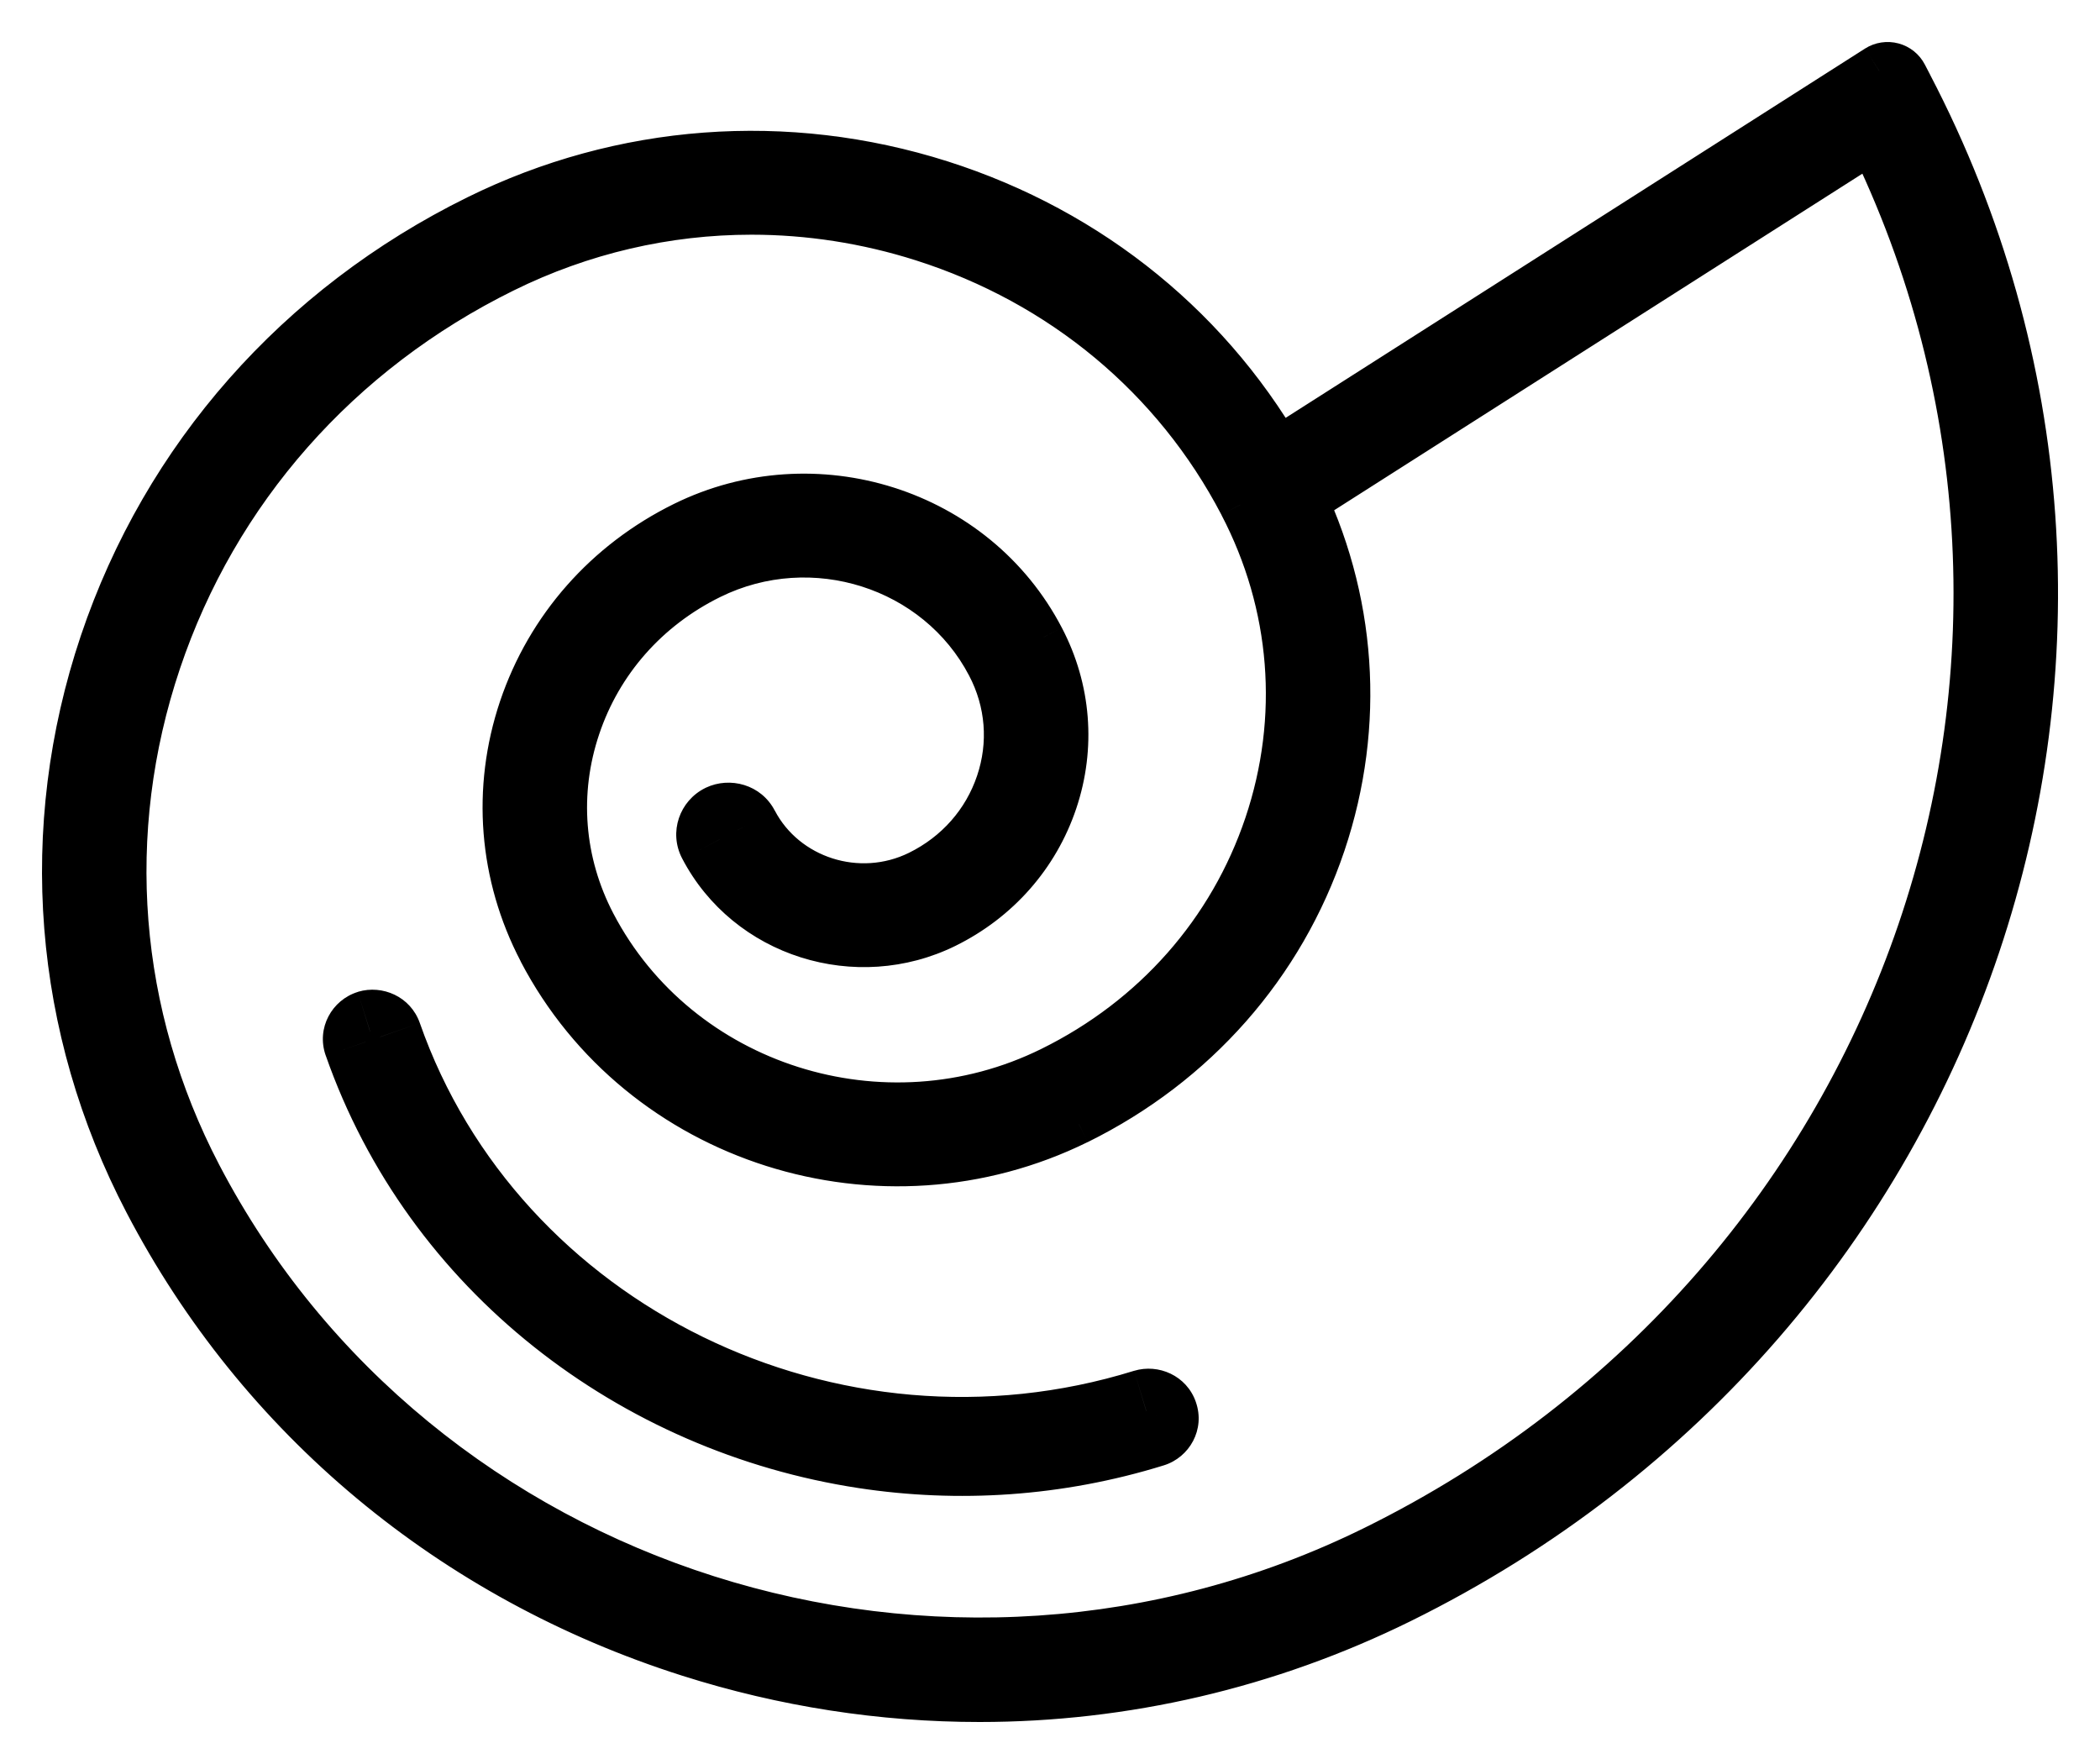 <svg width="25" height="21" viewBox="0 0 25 21" fill="none" xmlns="http://www.w3.org/2000/svg">
<mask id="path-1-outside-1" maskUnits="userSpaceOnUse" x="0" y="0" width="25" height="21" fill="black">
<rect fill="white" width="25" height="21"/>
<path d="M22.533 1.118L22.472 1L15.139 5.673C14.284 4.11 12.865 2.949 11.13 2.398C9.35 1.832 7.452 1.975 5.783 2.798C3.704 3.823 2.16 5.575 1.436 7.729C0.712 9.883 0.894 12.182 1.949 14.204C3.263 16.723 5.509 18.593 8.271 19.471C9.383 19.825 10.525 20 11.662 20C13.349 20 15.025 19.614 16.573 18.85C23.245 15.559 25.918 7.604 22.533 1.118ZM16.462 18.639C11.232 21.219 4.819 19.18 2.166 14.096C1.141 12.131 0.964 9.896 1.668 7.802C2.372 5.708 3.872 4.006 5.893 3.009C6.856 2.534 7.898 2.294 8.947 2.294C9.653 2.294 10.363 2.403 11.054 2.623C12.77 3.168 14.166 4.33 14.983 5.896L14.985 5.898C15.635 7.145 15.747 8.564 15.3 9.893C14.854 11.222 13.901 12.303 12.618 12.936C10.512 13.975 7.928 13.154 6.858 11.106C6.447 10.318 6.376 9.421 6.659 8.581C6.941 7.741 7.543 7.058 8.354 6.659C9.68 6.005 11.308 6.521 11.981 7.811C12.239 8.305 12.283 8.867 12.106 9.394C11.929 9.921 11.552 10.35 11.043 10.6C10.216 11.009 9.201 10.686 8.781 9.881C8.751 9.823 8.678 9.801 8.617 9.829C8.557 9.859 8.533 9.93 8.564 9.988C9.045 10.909 10.207 11.278 11.154 10.811C11.72 10.532 12.141 10.055 12.338 9.468C12.535 8.881 12.486 8.254 12.198 7.704C11.465 6.298 9.692 5.734 8.244 6.447C7.375 6.876 6.73 7.607 6.427 8.508C6.124 9.408 6.201 10.369 6.642 11.213C7.771 13.378 10.501 14.245 12.728 13.147C14.069 12.486 15.065 11.357 15.532 9.967C15.988 8.611 15.887 7.166 15.25 5.885L22.377 1.344C25.608 7.692 22.974 15.427 16.462 18.639Z"/>
<path d="M13.646 16.798C9.884 17.963 5.793 15.965 4.526 12.344C4.509 12.297 4.457 12.271 4.408 12.286C4.359 12.301 4.333 12.351 4.349 12.398C5.266 15.021 7.628 16.814 10.296 17.221C11.407 17.39 12.571 17.319 13.706 16.968C13.755 16.953 13.781 16.902 13.764 16.855C13.748 16.808 13.695 16.783 13.646 16.798Z"/>
</mask>
<path d="M22.533 1.118L22.472 1L15.139 5.673C14.284 4.11 12.865 2.949 11.13 2.398C9.35 1.832 7.452 1.975 5.783 2.798C3.704 3.823 2.16 5.575 1.436 7.729C0.712 9.883 0.894 12.182 1.949 14.204C3.263 16.723 5.509 18.593 8.271 19.471C9.383 19.825 10.525 20 11.662 20C13.349 20 15.025 19.614 16.573 18.85C23.245 15.559 25.918 7.604 22.533 1.118ZM16.462 18.639C11.232 21.219 4.819 19.18 2.166 14.096C1.141 12.131 0.964 9.896 1.668 7.802C2.372 5.708 3.872 4.006 5.893 3.009C6.856 2.534 7.898 2.294 8.947 2.294C9.653 2.294 10.363 2.403 11.054 2.623C12.77 3.168 14.166 4.33 14.983 5.896L14.985 5.898C15.635 7.145 15.747 8.564 15.3 9.893C14.854 11.222 13.901 12.303 12.618 12.936C10.512 13.975 7.928 13.154 6.858 11.106C6.447 10.318 6.376 9.421 6.659 8.581C6.941 7.741 7.543 7.058 8.354 6.659C9.68 6.005 11.308 6.521 11.981 7.811C12.239 8.305 12.283 8.867 12.106 9.394C11.929 9.921 11.552 10.35 11.043 10.6C10.216 11.009 9.201 10.686 8.781 9.881C8.751 9.823 8.678 9.801 8.617 9.829C8.557 9.859 8.533 9.93 8.564 9.988C9.045 10.909 10.207 11.278 11.154 10.811C11.72 10.532 12.141 10.055 12.338 9.468C12.535 8.881 12.486 8.254 12.198 7.704C11.465 6.298 9.692 5.734 8.244 6.447C7.375 6.876 6.73 7.607 6.427 8.508C6.124 9.408 6.201 10.369 6.642 11.213C7.771 13.378 10.501 14.245 12.728 13.147C14.069 12.486 15.065 11.357 15.532 9.967C15.988 8.611 15.887 7.166 15.25 5.885L22.377 1.344C25.608 7.692 22.974 15.427 16.462 18.639Z" fill="black"/>
<path d="M13.646 16.798C9.884 17.963 5.793 15.965 4.526 12.344C4.509 12.297 4.457 12.271 4.408 12.286C4.359 12.301 4.333 12.351 4.349 12.398C5.266 15.021 7.628 16.814 10.296 17.221C11.407 17.39 12.571 17.319 13.706 16.968C13.755 16.953 13.781 16.902 13.764 16.855C13.748 16.808 13.695 16.783 13.646 16.798Z" fill="black"/>
<path d="M22.533 1.118L22.089 1.349L22.09 1.349L22.533 1.118ZM22.472 1L22.915 0.769C22.851 0.645 22.737 0.553 22.601 0.517C22.466 0.481 22.321 0.503 22.203 0.578L22.472 1ZM15.139 5.673L14.7 5.913C14.766 6.034 14.88 6.123 15.014 6.157C15.148 6.192 15.291 6.169 15.407 6.095L15.139 5.673ZM11.13 2.398L10.978 2.874L10.978 2.874L11.13 2.398ZM5.783 2.798L6.004 3.247L6.004 3.247L5.783 2.798ZM1.436 7.729L0.962 7.569L0.962 7.569L1.436 7.729ZM1.949 14.204L2.392 13.972L2.392 13.972L1.949 14.204ZM8.271 19.471L8.422 18.995L8.422 18.995L8.271 19.471ZM16.573 18.85L16.794 19.299L16.794 19.299L16.573 18.85ZM16.462 18.639L16.241 18.19L16.241 18.19L16.462 18.639ZM2.166 14.096L1.723 14.328L1.723 14.328L2.166 14.096ZM1.668 7.802L2.142 7.961L2.142 7.961L1.668 7.802ZM5.893 3.009L6.115 3.458L6.115 3.458L5.893 3.009ZM11.054 2.623L11.205 2.146L11.205 2.146L11.054 2.623ZM14.983 5.896L14.54 6.127C14.543 6.133 14.546 6.138 14.549 6.143L14.983 5.896ZM14.985 5.898L15.428 5.667C15.425 5.662 15.422 5.656 15.419 5.65L14.985 5.898ZM15.3 9.893L15.774 10.052L15.774 10.052L15.3 9.893ZM12.618 12.936L12.397 12.487L12.397 12.487L12.618 12.936ZM6.858 11.106L6.415 11.337L6.415 11.337L6.858 11.106ZM6.659 8.581L7.133 8.741L7.133 8.741L6.659 8.581ZM8.354 6.659L8.575 7.107L8.575 7.107L8.354 6.659ZM11.981 7.811L11.537 8.043L11.537 8.043L11.981 7.811ZM12.106 9.394L12.58 9.554L12.58 9.554L12.106 9.394ZM11.043 10.6L10.822 10.152L10.822 10.152L11.043 10.6ZM8.781 9.881L8.337 10.112L8.338 10.113L8.781 9.881ZM8.617 9.829L8.404 9.377L8.396 9.381L8.617 9.829ZM8.564 9.988L9.007 9.757L9.007 9.757L8.564 9.988ZM11.154 10.811L11.375 11.26L11.375 11.26L11.154 10.811ZM12.338 9.468L12.812 9.627L12.812 9.627L12.338 9.468ZM12.198 7.704L11.755 7.935L11.755 7.936L12.198 7.704ZM8.244 6.447L8.023 5.999L8.023 5.999L8.244 6.447ZM6.427 8.508L5.953 8.348L5.953 8.348L6.427 8.508ZM6.642 11.213L7.085 10.982L7.085 10.982L6.642 11.213ZM12.728 13.147L12.949 13.596L12.95 13.596L12.728 13.147ZM15.532 9.967L16.006 10.126L16.006 10.126L15.532 9.967ZM15.25 5.885L14.981 5.464C14.765 5.601 14.688 5.879 14.802 6.108L15.25 5.885ZM22.377 1.344L22.823 1.117C22.759 0.991 22.645 0.898 22.509 0.861C22.373 0.824 22.228 0.846 22.109 0.922L22.377 1.344ZM13.646 16.798L13.502 16.319L13.498 16.32L13.646 16.798ZM4.526 12.344L4.054 12.508L4.054 12.509L4.526 12.344ZM4.408 12.286L4.266 11.806L4.259 11.809L4.408 12.286ZM4.349 12.398L4.821 12.233L4.821 12.233L4.349 12.398ZM10.296 17.221L10.371 16.727L10.371 16.727L10.296 17.221ZM13.706 16.968L13.854 17.445L13.854 17.445L13.706 16.968ZM13.764 16.855L13.292 17.019L13.293 17.021L13.764 16.855ZM22.977 0.888L22.915 0.769L22.028 1.231L22.089 1.349L22.977 0.888ZM22.203 0.578L14.87 5.252L15.407 6.095L22.74 1.422L22.203 0.578ZM15.578 5.433C14.66 3.754 13.137 2.511 11.281 1.921L10.978 2.874C12.594 3.388 13.909 4.465 14.7 5.913L15.578 5.433ZM11.281 1.921C9.379 1.317 7.347 1.469 5.562 2.35L6.004 3.247C7.557 2.481 9.322 2.348 10.978 2.874L11.281 1.921ZM5.562 2.35C3.366 3.433 1.73 5.286 0.962 7.569L1.91 7.888C2.591 5.863 4.042 4.214 6.004 3.247L5.562 2.35ZM0.962 7.569C0.195 9.853 0.388 12.294 1.506 14.435L2.392 13.972C1.4 12.071 1.229 9.913 1.91 7.888L0.962 7.569ZM1.506 14.435C2.883 17.074 5.234 19.031 8.119 19.948L8.422 18.995C5.783 18.156 3.644 16.372 2.392 13.972L1.506 14.435ZM8.119 19.948C9.28 20.317 10.473 20.5 11.662 20.5V19.5C10.576 19.5 9.485 19.333 8.422 18.995L8.119 19.948ZM11.662 20.5C13.426 20.5 15.177 20.096 16.794 19.299L16.352 18.402C14.872 19.131 13.272 19.5 11.662 19.5V20.5ZM16.794 19.299C23.71 15.887 26.495 7.629 22.976 0.887L22.09 1.349C25.341 7.58 22.779 15.231 16.352 18.402L16.794 19.299ZM16.241 18.19C11.248 20.653 5.133 18.701 2.609 13.865L1.723 14.328C4.505 19.659 11.217 21.784 16.684 19.087L16.241 18.19ZM2.609 13.865C1.647 12.02 1.481 9.926 2.142 7.961L1.194 7.643C0.446 9.866 0.635 12.242 1.723 14.328L2.609 13.865ZM2.142 7.961C2.802 5.997 4.21 4.397 6.115 3.458L5.672 2.561C3.534 3.615 1.941 5.42 1.194 7.643L2.142 7.961ZM6.115 3.458C7.008 3.017 7.975 2.794 8.947 2.794V1.794C7.821 1.794 6.703 2.052 5.672 2.561L6.115 3.458ZM8.947 2.794C9.601 2.794 10.26 2.895 10.902 3.099L11.205 2.146C10.465 1.911 9.704 1.794 8.947 1.794V2.794ZM10.902 3.099C12.496 3.606 13.785 4.681 14.54 6.127L15.426 5.664C14.546 3.979 13.045 2.731 11.205 2.146L10.902 3.099ZM14.549 6.143L14.55 6.146L15.419 5.65L15.417 5.648L14.549 6.143ZM14.541 6.13C15.129 7.256 15.23 8.534 14.827 9.733L15.774 10.052C16.265 8.594 16.141 7.034 15.428 5.667L14.541 6.13ZM14.827 9.733C14.423 10.934 13.563 11.912 12.397 12.487L12.839 13.384C14.239 12.694 15.284 11.511 15.774 10.052L14.827 9.733ZM12.397 12.487C10.528 13.41 8.242 12.675 7.302 10.875L6.415 11.337C7.614 13.633 10.496 14.54 12.839 13.384L12.397 12.487ZM7.302 10.875C6.953 10.207 6.894 9.451 7.133 8.741L6.185 8.422C5.859 9.392 5.941 10.429 6.415 11.337L7.302 10.875ZM7.133 8.741C7.372 8.029 7.881 7.449 8.575 7.107L8.133 6.21C7.206 6.667 6.51 7.453 6.185 8.422L7.133 8.741ZM8.575 7.107C9.664 6.57 10.993 7 11.537 8.043L12.424 7.58C11.622 6.042 9.695 5.439 8.133 6.21L8.575 7.107ZM11.537 8.043C11.733 8.416 11.766 8.838 11.632 9.235L12.58 9.554C12.801 8.897 12.745 8.194 12.424 7.58L11.537 8.043ZM11.632 9.235C11.498 9.633 11.213 9.959 10.822 10.152L11.264 11.049C11.89 10.74 12.359 10.209 12.58 9.554L11.632 9.235ZM10.822 10.152C10.232 10.443 9.515 10.207 9.224 9.65L8.338 10.113C8.887 11.164 10.2 11.574 11.264 11.049L10.822 10.152ZM9.224 9.651C9.062 9.338 8.69 9.242 8.404 9.377L8.83 10.282C8.665 10.359 8.44 10.309 8.337 10.112L9.224 9.651ZM8.396 9.381C8.09 9.532 7.957 9.907 8.121 10.22L9.007 9.757C9.11 9.953 9.024 10.186 8.839 10.278L8.396 9.381ZM8.121 10.22C8.731 11.389 10.191 11.843 11.375 11.26L10.932 10.363C10.222 10.713 9.359 10.431 9.007 9.757L8.121 10.22ZM11.375 11.26C12.058 10.923 12.571 10.343 12.812 9.627L11.864 9.308C11.71 9.766 11.382 10.141 10.932 10.363L11.375 11.26ZM12.812 9.627C13.053 8.911 12.992 8.143 12.641 7.473L11.755 7.936C11.98 8.366 12.018 8.851 11.864 9.309L12.812 9.627ZM12.641 7.473C11.779 5.819 9.707 5.169 8.023 5.999L8.465 6.896C9.676 6.299 11.151 6.777 11.755 7.935L12.641 7.473ZM8.023 5.999C7.037 6.485 6.3 7.319 5.953 8.348L6.901 8.667C7.161 7.896 7.713 7.266 8.465 6.896L8.023 5.999ZM5.953 8.348C5.607 9.378 5.695 10.48 6.199 11.445L7.085 10.982C6.707 10.258 6.642 9.438 6.901 8.667L5.953 8.348ZM6.198 11.445C7.457 13.857 10.485 14.81 12.949 13.596L12.507 12.699C10.516 13.68 8.085 12.899 7.085 10.982L6.198 11.445ZM12.95 13.596C14.407 12.877 15.495 11.645 16.006 10.126L15.058 9.807C14.634 11.068 13.731 12.095 12.507 12.699L12.95 13.596ZM16.006 10.126C16.504 8.644 16.394 7.061 15.697 5.663L14.802 6.108C15.381 7.27 15.471 8.577 15.058 9.807L16.006 10.126ZM15.518 6.307L22.646 1.765L22.109 0.922L14.981 5.464L15.518 6.307ZM21.932 1.57C25.032 7.663 22.51 15.098 16.241 18.19L16.683 19.087C23.438 15.755 26.183 7.72 22.823 1.117L21.932 1.57ZM13.498 16.32C9.982 17.41 6.172 15.535 4.998 12.179L4.054 12.509C5.413 16.395 9.786 18.517 13.794 17.275L13.498 16.32ZM4.998 12.179C4.887 11.862 4.552 11.722 4.266 11.806L4.549 12.766C4.362 12.821 4.131 12.732 4.054 12.508L4.998 12.179ZM4.259 11.809C3.952 11.904 3.763 12.238 3.877 12.564L4.821 12.233C4.902 12.465 4.766 12.698 4.556 12.764L4.259 11.809ZM3.877 12.563C4.861 15.376 7.385 17.283 10.22 17.715L10.371 16.727C7.87 16.345 5.672 14.667 4.821 12.233L3.877 12.563ZM10.22 17.715C11.403 17.895 12.644 17.82 13.854 17.445L13.558 16.49C12.498 16.818 11.41 16.885 10.371 16.727L10.22 17.715ZM13.854 17.445C14.162 17.35 14.351 17.016 14.236 16.69L13.293 17.021C13.211 16.789 13.348 16.555 13.558 16.49L13.854 17.445ZM14.237 16.692C14.127 16.374 13.79 16.232 13.502 16.319L13.791 17.276C13.601 17.334 13.369 17.243 13.292 17.019L14.237 16.692Z" fill="black" mask="url(#path-1-outside-1)"/>
</svg>
